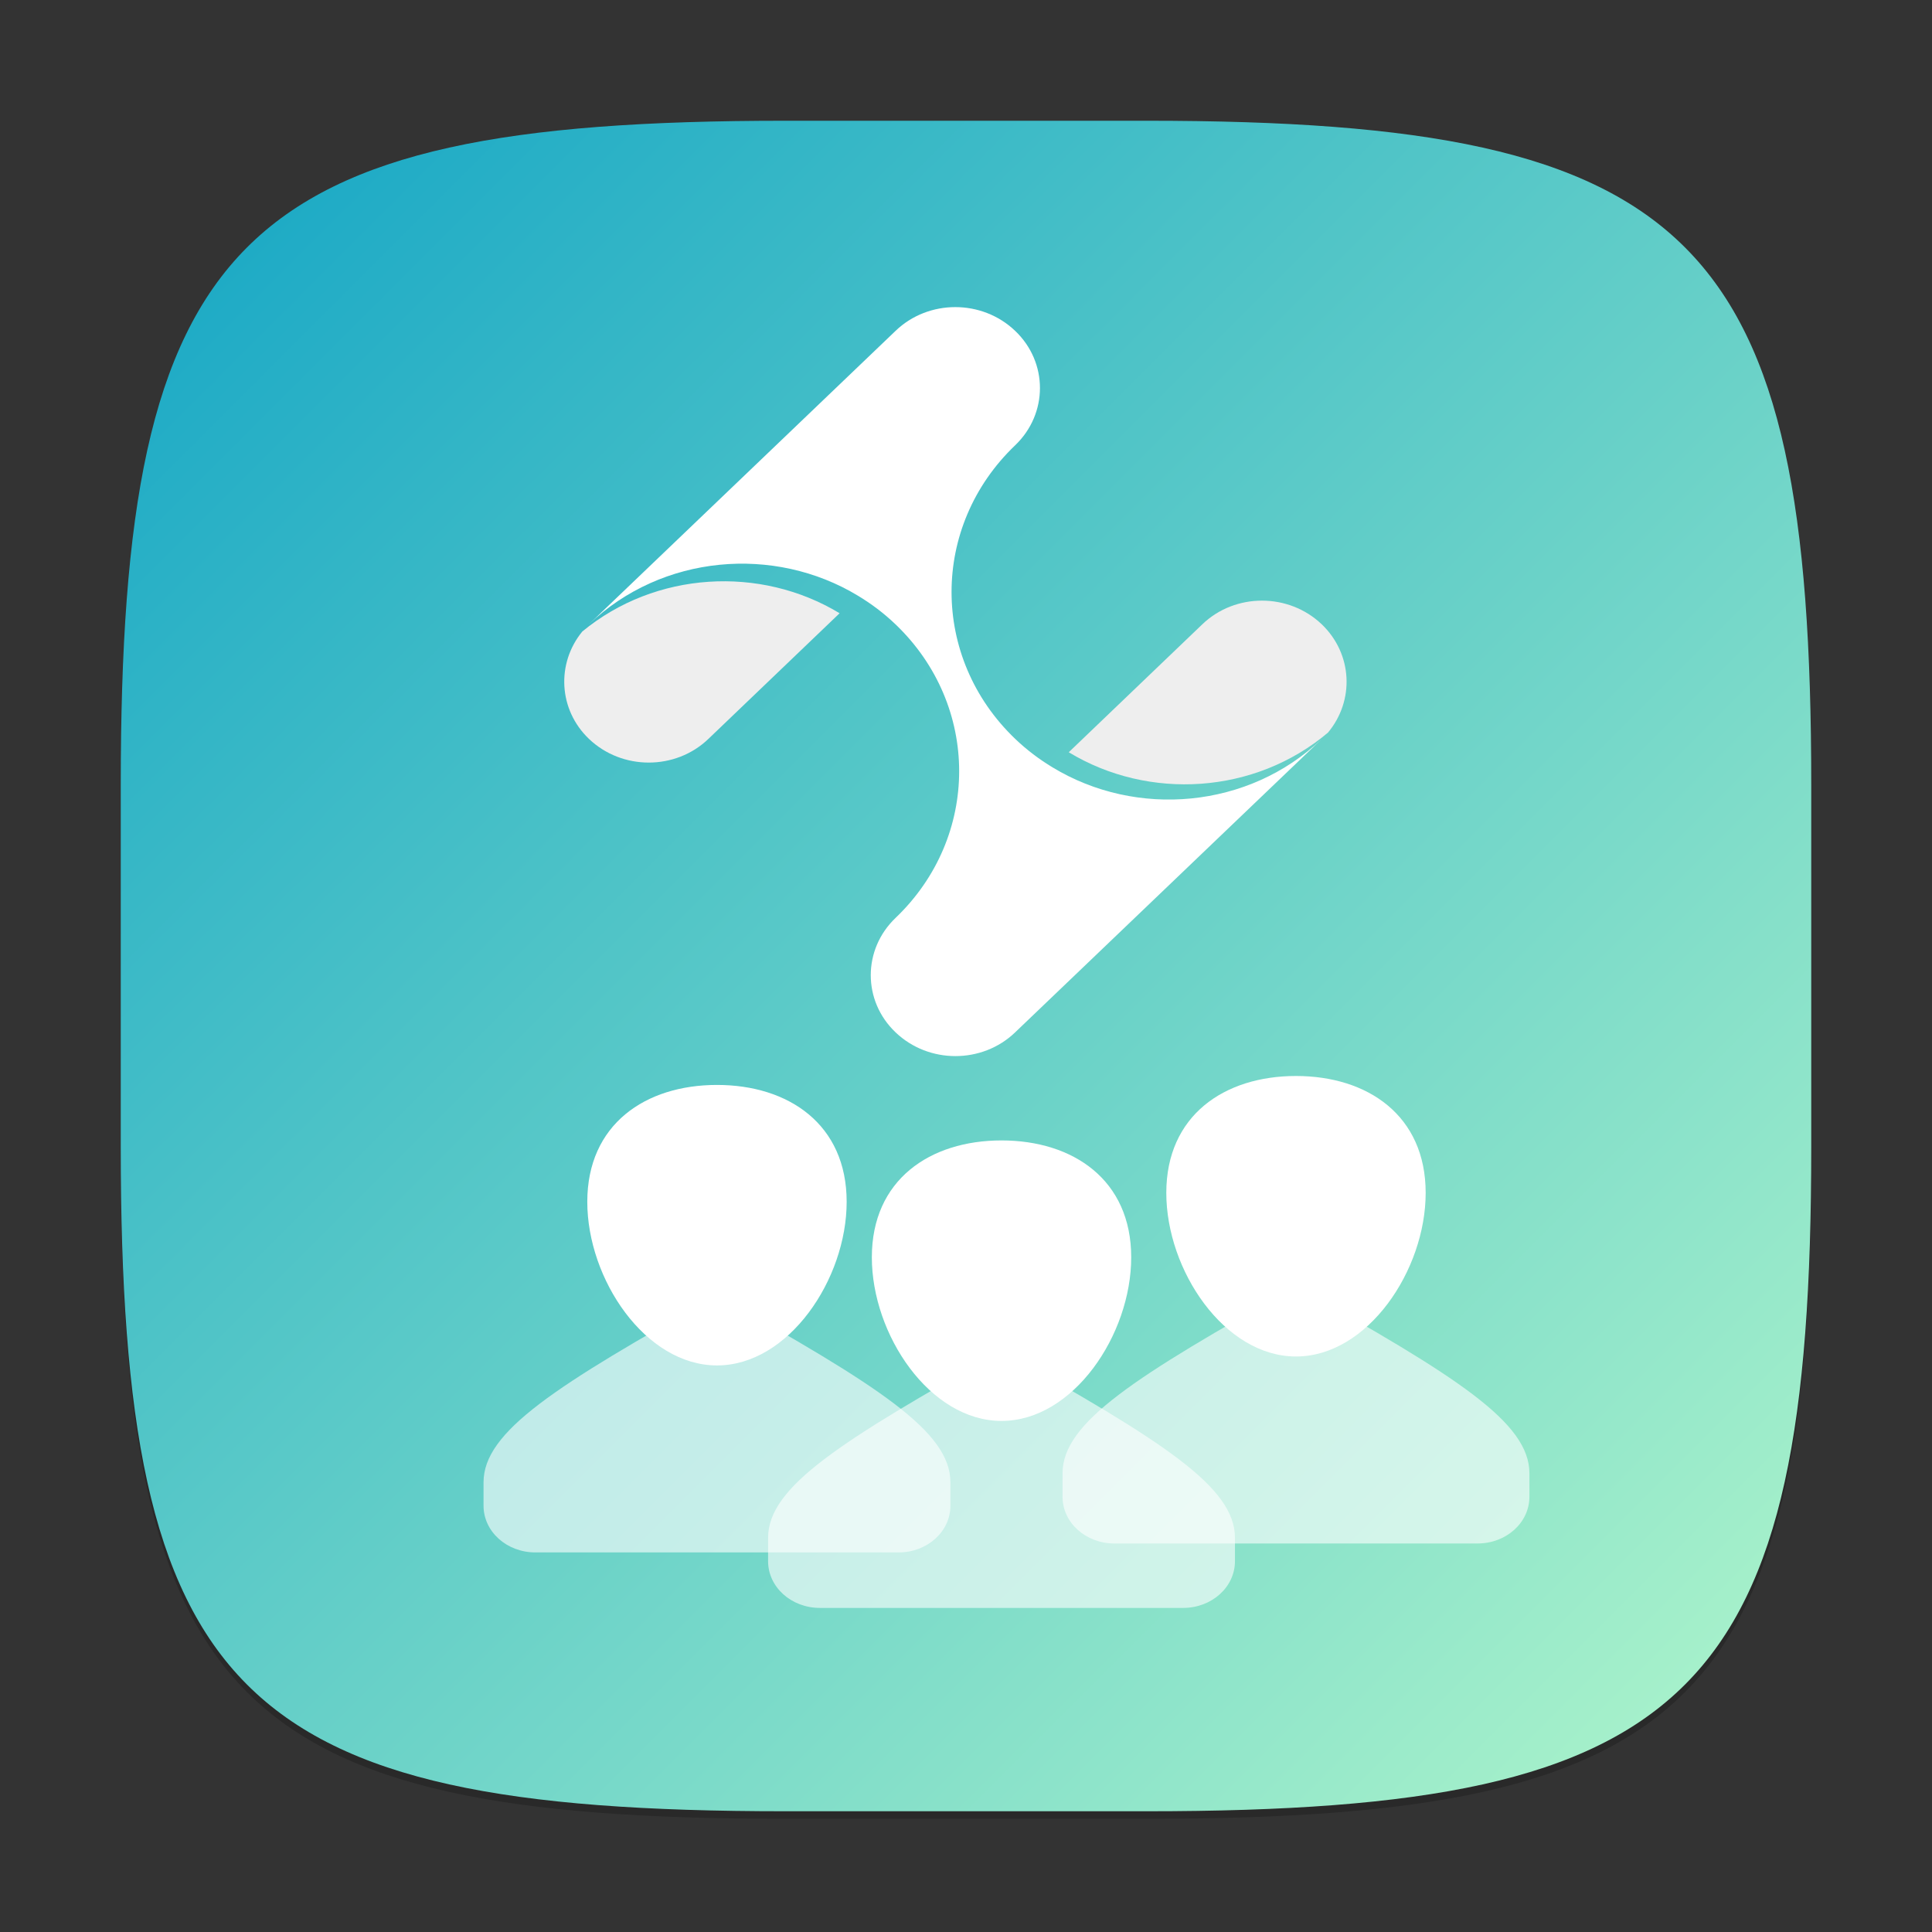 <?xml version="1.0" encoding="UTF-8" standalone="no"?>
<!-- Created with Inkscape (http://www.inkscape.org/) -->

<svg
   xmlns:dc="http://purl.org/dc/elements/1.1/"
   xmlns:cc="http://creativecommons.org/ns#"
   xmlns:rdf="http://www.w3.org/1999/02/22-rdf-syntax-ns#"
   xmlns:svg="http://www.w3.org/2000/svg"
   xmlns="http://www.w3.org/2000/svg"
   xmlns:xlink="http://www.w3.org/1999/xlink"
   xmlns:sodipodi="http://sodipodi.sourceforge.net/DTD/sodipodi-0.dtd"
   xmlns:inkscape="http://www.inkscape.org/namespaces/inkscape"
   width="256"
   height="256"
   viewBox="0 0 256 256"
   version="1.1"
   id="svg5"
   inkscape:version="0.92.5 (2060ec1f9f, 2020-04-08)"
   sodipodi:docname="hamonikr-community.svg">
  <rect x="0" y="0" width="256" height="256" fill="#333333" stroke="none"/>
  <sodipodi:namedview
     id="namedview7"
     pagecolor="#ffffff"
     bordercolor="#000000"
     borderopacity="0.25"
     inkscape:showpageshadow="2"
     inkscape:pageopacity="0.0"
     inkscape:pagecheckerboard="0"
     inkscape:deskcolor="#d1d1d1"
     inkscape:document-units="px"
     showgrid="false"
     inkscape:zoom="2.2815242"
     inkscape:cx="-21.257636"
     inkscape:cy="131.1084"
     inkscape:window-width="1920"
     inkscape:window-height="1019"
     inkscape:window-x="0"
     inkscape:window-y="33"
     inkscape:window-maximized="1"
     inkscape:current-layer="svg5"
     showguides="false" />
  <defs
     id="defs2">
    <linearGradient
       inkscape:collect="always"
       xlink:href="#linearGradient1625"
       id="linearGradient3500"
       x1="2"
       y1="2"
       x2="30"
       y2="30"
       gradientUnits="userSpaceOnUse"
       gradientTransform="scale(8)" />
    <linearGradient
       inkscape:collect="always"
       id="linearGradient1625">
      <stop
         style="stop-color:#13a5c5;stop-opacity:1;"
         offset="0"
         id="stop1621" />
      <stop
         style="stop-color:#b1f6cb;stop-opacity:1;"
         offset="1"
         id="stop1623" />
    </linearGradient>
  </defs>
  <path
     d="M 104,17 C 31.19,17 16,32.519 16,105 v 48 c 0,72.481 15.19,88 88,88 h 48 c 72.81,0 88,-15.519 88,-88 V 105 C 240,32.519 224.81,17 152,17"
     style="opacity:0.2;fill:#000000;stroke-width:8;stroke-linecap:round;stroke-linejoin:round"
     id="path563" />
  <path
     id="path530"
     style="fill:url(#linearGradient3500);fill-opacity:1;stroke-width:8;stroke-linecap:round;stroke-linejoin:round"
     d="M 104,16 C 31.191,16 16,31.519 16,104 v 48 c 0,72.481 15.191,88 88,88 h 48 c 72.809,0 88,-15.519 88,-88 V 104 C 240,31.519 224.809,16 152,16 Z" />
  <g
     transform="matrix(1.213,0,0,1.161,48.958,16.012)"
     id="g31">
    <path
       style="fill:#eeeeee;fill-opacity:1;fill-rule:nonzero;stroke:none"
       d="m 23.25,58.281 c -2.855,3.637 -2.613,8.918 0.719,12.25 3.613,3.613 9.469,3.613 13.062,0 L 51.355,56.199 C 42.688,50.719 31.23,51.406 23.25,58.281 Z m 0,0"
       id="path11"
       inkscape:connector-curvature="0" />
    <path
       style="fill:#eeeeee;fill-opacity:1;fill-rule:nonzero;stroke:none"
       d="m 104.031,57.469 c -3.613,-3.613 -9.469,-3.613 -13.062,0 L 76.387,72.062 c 8.75,5.543 20.332,4.793 28.313,-2.238 2.926,-3.656 2.695,-8.98 -0.668,-12.355 z m 0,0"
       id="path13"
       inkscape:connector-curvature="0" />
    <path
       style="fill:#ffffff;fill-opacity:1;fill-rule:nonzero;stroke:none"
       d="M 74.625,73.793 C 73.168,72.875 71.801,71.801 70.531,70.531 c -9.262,-9.262 -9.262,-24.25 0,-33.5 3.613,-3.613 3.613,-9.469 0,-13.062 -3.613,-3.613 -9.469,-3.613 -13.062,0 l -33.5,33.5 c 7.988,-7.988 20.25,-9.062 29.406,-3.262 1.457,0.918 2.824,1.992 4.094,3.262 9.262,9.262 9.262,24.25 0,33.5 -3.613,3.613 -3.613,9.469 0,13.062 3.613,3.613 9.469,3.613 13.062,0 L 104.02,70.551 C 96.043,78.52 83.781,79.594 74.625,73.793 Z m 0,0"
       id="path15"
       inkscape:connector-curvature="0" />
  </g>
  <g
     id="g34"
     transform="matrix(0.8,0,0,0.838,31.045,25.997)">
    <g
       id="g17"
       transform="matrix(0.537,0,0,0.462,107.114,116.938)">
      <path
         id="rect396"
         style="opacity:0.6;fill:#ffffff;stroke-width:14.606"
         d="m 128,120 c -49.83,31.042 -72,46.583 -72,64 v 8 c 0,8.864 7.136,16 16,16 h 112 c 8.864,0 16,-7.136 16,-16 v -8 c 0,-17.417 -22.17,-32.958 -72,-64 z"
         sodipodi:nodetypes="cssccssc"
         inkscape:connector-curvature="0" />
      <path
         id="path234"
         style="fill:#ffffff;stroke-width:10.955"
         d="m 168,88 c 0,26.51 -17.909,56 -40,56 -22.091,0 -40,-29.49 -40,-56 0,-26.51 17.909,-40 40,-40 22.091,0 40,13.49 40,40 z"
         sodipodi:nodetypes="sssss"
         inkscape:connector-curvature="0" />
    </g>
    <g
       id="g17-3"
       transform="matrix(0.537,0,0,0.462,11.211,118.352)">
      <path
         id="rect396-6"
         style="opacity:0.6;fill:#ffffff;stroke-width:14.606"
         d="m 128,120 c -49.83,31.042 -72,46.583 -72,64 v 8 c 0,8.864 7.136,16 16,16 h 112 c 8.864,0 16,-7.136 16,-16 v -8 c 0,-17.417 -22.17,-32.958 -72,-64 z"
         sodipodi:nodetypes="cssccssc"
         inkscape:connector-curvature="0" />
      <path
         id="path234-7"
         style="fill:#ffffff;stroke-width:10.955"
         d="m 168,88 c 0,26.51 -17.909,56 -40,56 -22.091,0 -40,-29.49 -40,-56 0,-26.51 17.909,-40 40,-40 22.091,0 40,13.49 40,40 z"
         sodipodi:nodetypes="sssss"
         inkscape:connector-curvature="0" />
    </g>
    <g
       id="g17-3-5"
       transform="matrix(0.537,0,0,0.462,58.342,127.127)">
      <path
         id="rect396-6-3"
         style="opacity:0.6;fill:#ffffff;stroke-width:14.606"
         d="m 128,120 c -49.83,31.042 -72,46.583 -72,64 v 8 c 0,8.864 7.136,16 16,16 h 112 c 8.864,0 16,-7.136 16,-16 v -8 c 0,-17.417 -22.17,-32.958 -72,-64 z"
         sodipodi:nodetypes="cssccssc"
         inkscape:connector-curvature="0" />
      <path
         id="path234-7-5"
         style="fill:#ffffff;stroke-width:10.955"
         d="m 168,88 c 0,26.51 -17.909,56 -40,56 -22.091,0 -40,-29.49 -40,-56 0,-26.51 17.909,-40 40,-40 22.091,0 40,13.49 40,40 z"
         sodipodi:nodetypes="sssss"
         inkscape:connector-curvature="0" />
    </g>
  </g>
</svg>
